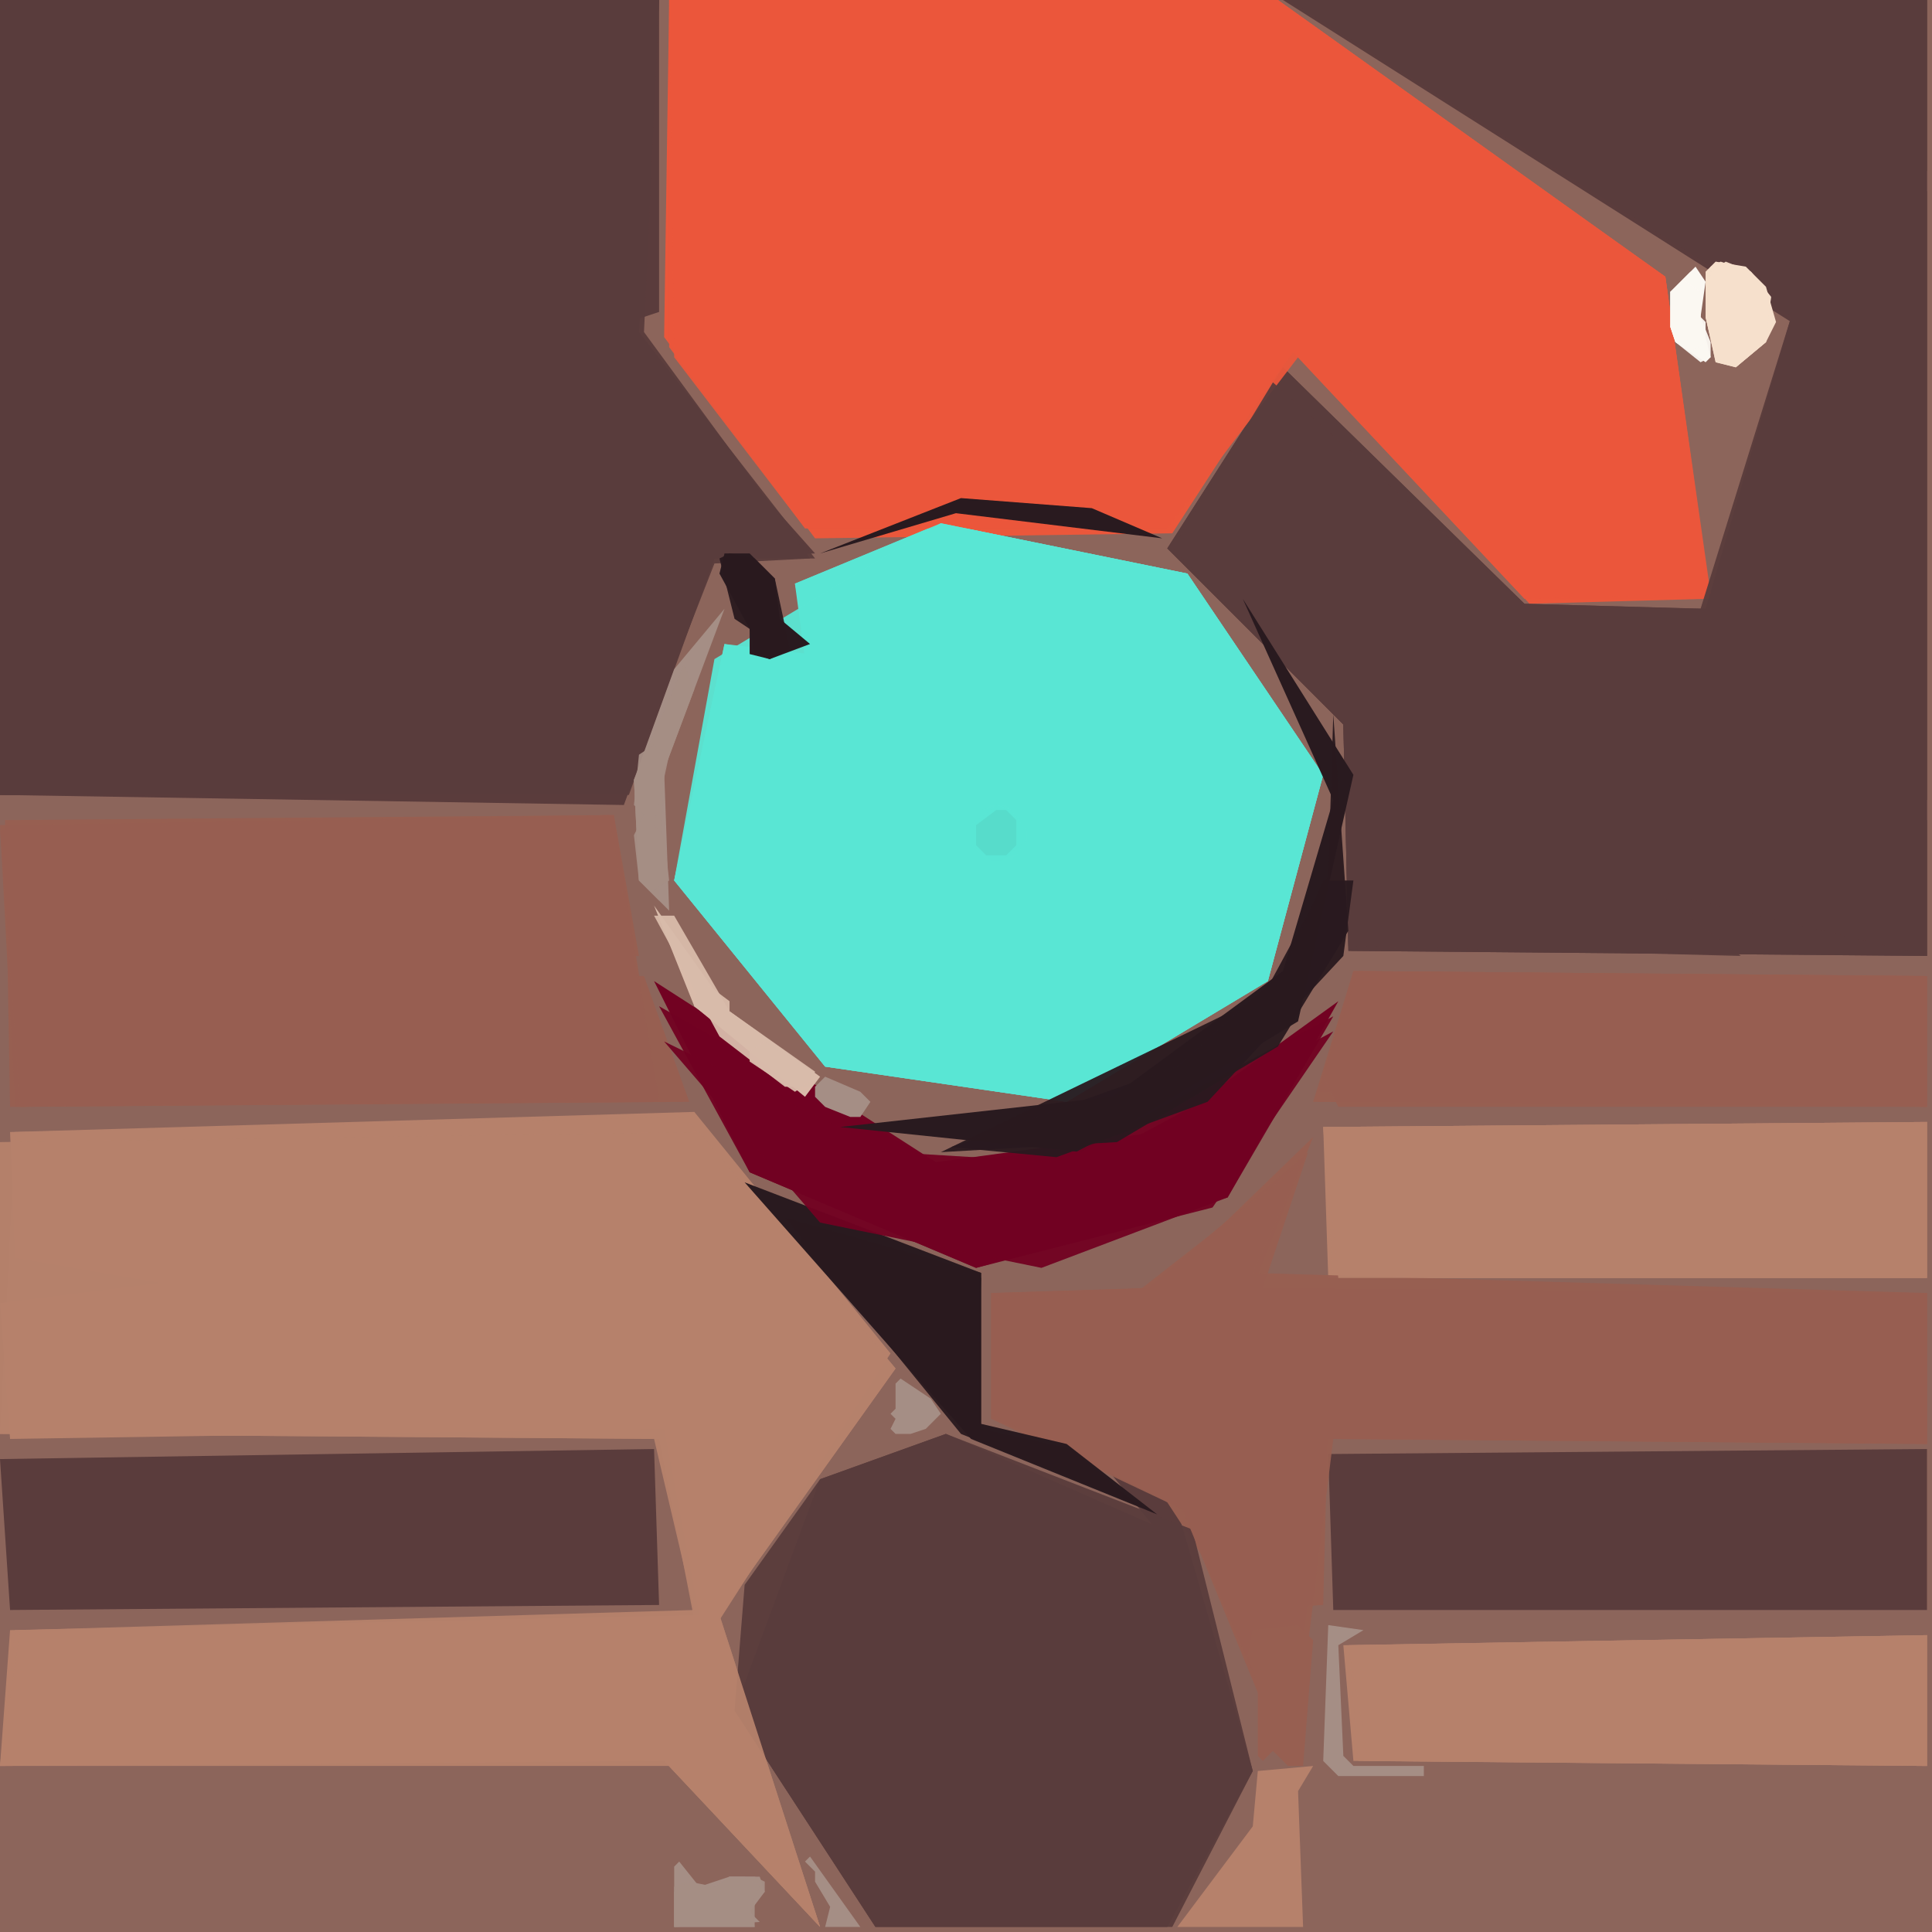 <svg xmlns="http://www.w3.org/2000/svg" width="768" height="768" viewBox="0 0 384 384">
<rect width="384" height="384" fill="#8c655b"/>
<polygon points="0.0,0.0 0.0,158.0 124.0,160.0 142.0,111.0 162.0,110.0 122.0,65.0 131.0,62.0 131.0,0.0" fill="#5a3c3c" />
<polygon points="133.0,0.0 132.0,67.0 162.0,107.0 233.0,106.0 257.0,69.0 304.0,120.0 340.0,119.0 331.0,55.0 253.0,0.0" fill="#eb573b" />
<polygon points="187.0,104.0 158.0,116.0 160.0,131.0 144.0,128.0 134.0,175.0 164.0,212.0 212.0,219.0 252.0,195.0 263.0,154.0 236.0,114.0" fill="#5ae6d4" />
<polygon points="0.0,0.0 0.0,158.0 125.0,158.0 142.0,111.0 162.0,111.0 127.0,66.0 131.0,0.0" fill="#5a3c3c" opacity="0.95" />
<polygon points="177.0,269.0 138.0,221.0 2.0,225.0 3.0,250.0 32.0,255.0 0.0,259.0 2.0,286.0 132.0,284.0 139.0,321.0 2.0,324.0 0.0,351.0 132.0,350.0 163.0,383.0 143.0,322.0" fill="#b6816b" />
<polygon points="255.0,0.0 356.0,64.0 340.0,121.0 304.0,121.0 255.0,73.0 232.0,109.0 267.0,144.0 268.0,189.0 383.0,190.0 383.0,163.0 287.0,161.0 383.0,159.0 383.0,38.0 326.0,36.0 383.0,34.0 383.0,0.0" fill="#5a3c3c" />
<polygon points="0.0,0.0 0.0,158.0 124.0,158.0 142.0,112.0 161.0,111.0 128.0,66.0 131.0,0.0" fill="#5a3c3c" opacity="0.95" />
<polygon points="133.0,0.0 133.0,69.0 160.0,105.0 232.0,105.0 257.0,70.0 303.0,119.0 340.0,119.0 331.0,55.0 254.0,0.0" fill="#eb573b" opacity="0.95" />
<polygon points="1.0,163.0 2.0,220.0 137.0,219.0 128.0,194.0 50.0,192.0 127.0,190.0 122.0,162.0" fill="#975f51" />
<polygon points="163.0,294.0 146.0,340.0 174.0,383.0 232.0,383.0 249.0,352.0 234.0,300.0 216.0,287.0 229.0,303.0 188.0,285.0" fill="#5a3c3c" />
<polygon points="0.0,290.0 2.0,320.0 131.0,319.0 130.0,288.0" fill="#5a3c3c" />
<polygon points="256.0,0.0 356.0,63.0 339.0,121.0 303.0,120.0 255.0,73.0 232.0,109.0 267.0,144.0 268.0,189.0 383.0,190.0 383.0,0.0" fill="#5a3c3c" opacity="0.95" />
<polygon points="264.0,289.0 265.0,320.0 383.0,320.0 383.0,288.0" fill="#5a3c3c" />
<polygon points="133.0,0.0 134.0,71.0 160.0,105.0 232.0,105.0 258.0,71.0 303.0,119.0 340.0,118.0 331.0,55.0 254.0,0.0" fill="#eb573b" opacity="0.95" />
<polygon points="0.0,164.0 3.0,220.0 131.0,219.0 122.0,162.0" fill="#975f51" opacity="0.95" />
<polygon points="187.0,104.0 158.0,116.0 161.0,130.0 144.0,128.0 134.0,175.0 164.0,212.0 212.0,219.0 252.0,195.0 263.0,154.0 236.0,114.0" fill="#5ae6d4" opacity="0.95" />
<polygon points="263.0,224.0 264.0,254.0 383.0,254.0 383.0,223.0" fill="#b6816b" />
<polygon points="178.0,272.0 136.0,222.0 3.0,225.0 0.0,285.0 131.0,286.0 138.0,322.0 3.0,324.0 0.0,351.0 133.0,351.0 163.0,383.0 143.0,321.0" fill="#b6816b" opacity="0.95" />
<polygon points="197.0,257.0 197.0,282.0 229.0,294.0 246.0,320.0 263.0,319.0 264.0,280.0 383.0,287.0 383.0,257.0 249.0,256.0 261.0,226.0 230.0,256.0" fill="#975f51" />
<polygon points="261.0,219.0 383.0,220.0 383.0,194.0 269.0,193.0" fill="#975f51" />
<polygon points="187.0,104.0 142.0,131.0 134.0,175.0 164.0,212.0 212.0,219.0 252.0,195.0 263.0,154.0 236.0,114.0" fill="#5ae6d4" opacity="0.95" />
<polygon points="267.0,327.0 269.0,350.0 383.0,351.0 383.0,325.0" fill="#b6816b" />
<polygon points="163.0,294.0 148.0,315.0 146.0,340.0 174.0,383.0 233.0,383.0 249.0,352.0 237.0,304.0 188.0,285.0" fill="#5a3c3c" opacity="0.95" />
<polygon points="0.0,165.0 4.0,220.0 131.0,218.0 121.0,162.0" fill="#975f51" opacity="0.95" />
<polygon points="0.0,227.0 0.0,285.0 130.0,286.0 138.0,320.0 4.0,324.0 0.0,351.0 132.0,350.0 163.0,383.0 143.0,321.0 178.0,272.0 139.0,225.0" fill="#b6816b" opacity="0.95" />
<polygon points="256.0,0.0 356.0,63.0 338.0,121.0 303.0,120.0 253.0,76.0 233.0,109.0 267.0,144.0 268.0,188.0 346.0,190.0 329.0,177.0 383.0,190.0 383.0,0.0" fill="#5a3c3c" opacity="0.95" />
<polygon points="130.0,195.0 149.0,233.0 194.0,252.0 244.0,238.0 266.0,199.0 230.0,225.0 186.0,231.0" fill="#720222" />
<polygon points="197.0,257.0 197.0,282.0 235.0,300.0 256.0,351.0 264.0,286.0 383.0,287.0 383.0,257.0 251.0,256.0 260.0,229.0 228.0,256.0" fill="#975f51" opacity="0.95" />
<polygon points="263.0,224.0 265.0,254.0 383.0,254.0 383.0,223.0" fill="#b6816b" opacity="0.95" />
<polygon points="262.0,217.0 383.0,220.0 383.0,194.0 269.0,193.0" fill="#975f51" opacity="0.95" />
<polygon points="268.0,327.0 270.0,350.0 383.0,351.0 383.0,325.0" fill="#b6816b" opacity="0.95" />
<polygon points="197.0,258.0 197.0,281.0 235.0,300.0 257.0,351.0 265.0,286.0 383.0,287.0 383.0,257.0 249.0,253.0 259.0,231.0 227.0,256.0" fill="#975f51" opacity="0.95" />
<polygon points="263.0,224.0 266.0,254.0 383.0,254.0 383.0,223.0" fill="#b6816b" opacity="0.95" />
<polygon points="131.0,200.0 149.0,233.0 194.0,252.0 241.0,240.0 265.0,205.0 222.0,228.0 186.0,231.0" fill="#720222" opacity="0.95" />
<polygon points="263.0,214.0 266.0,220.0 383.0,220.0 383.0,194.0 270.0,193.0" fill="#975f51" opacity="0.95" />
<polygon points="268.0,327.0 272.0,350.0 383.0,351.0 383.0,325.0" fill="#b6816b" opacity="0.95" />
<polygon points="247.0,119.0 265.0,159.0 255.0,193.0 221.0,218.0 167.0,224.0 215.0,229.0 258.0,203.0 269.0,154.0" fill="#291a1f" />
<polygon points="148.0,235.0 193.0,286.0 230.0,301.0 212.0,287.0 195.0,283.0 195.0,253.0" fill="#291a1f" />
<polygon points="265.0,202.0 210.0,231.0 177.0,229.0 132.0,207.0 163.0,243.0 207.0,252.0 244.0,238.0" fill="#720222" opacity="0.95" />
<polygon points="265.0,142.0 264.0,174.0 251.0,198.0 187.0,229.0 222.0,227.0 254.0,208.0 268.0,185.0" fill="#291a1f" opacity="0.95" />
<polygon points="261.0,351.0 250.0,352.0 249.0,363.0 234.0,383.0 259.0,383.0 258.0,356.0" fill="#b6816b" />
<polygon points="156.0,242.0 191.0,285.0 226.0,299.0 213.0,288.0 195.0,284.0 195.0,253.0" fill="#291a1f" opacity="0.95" />
<polygon points="144.0,121.0 134.0,133.0 126.0,155.0 127.0,175.0 133.0,181.0 132.0,153.0" fill="#a58e85" />
<polygon points="269.0,175.0 263.0,175.0 255.0,193.0 234.0,212.0 189.0,228.0 210.0,230.0 240.0,219.0 267.0,190.0" fill="#291a1f" opacity="0.95" />
<polygon points="130.0,180.0 138.0,200.0 160.0,218.0 163.0,214.0 145.0,201.0" fill="#d9bbaa" />
<polygon points="160.0,244.0 159.0,247.0 190.0,282.0 194.0,282.0 195.0,254.0" fill="#291a1f" opacity="0.95" />
<polygon points="163.0,110.0 190.0,102.0 231.0,107.0 217.0,101.0 191.0,99.0" fill="#291a1f" />
<polygon points="249.0,324.0 248.0,329.0 250.0,335.0 250.0,349.0 251.0,350.0 253.0,348.0 256.0,351.0 259.0,351.0 261.0,326.0 258.0,323.0" fill="#975f51" />
<polygon points="341.0,52.0 339.0,54.0 339.0,63.0 341.0,72.0 345.0,73.0 351.0,68.0 353.0,64.0 351.0,57.0 347.0,53.0" fill="#f6e0cc" />
<polygon points="144.0,110.0 143.0,114.0 149.0,125.0 149.0,130.0 153.0,131.0 161.0,128.0 155.0,123.0 154.0,115.0 149.0,110.0" fill="#291a1f" />
<polygon points="197.0,160.0 200.0,160.0 204.0,165.0 204.0,167.0 201.0,171.0 196.0,171.0 193.0,168.0 193.0,164.0" fill="#5ae6d4" />
<polygon points="136.0,132.0 126.0,155.0 127.0,175.0 131.0,179.0 132.0,153.0 138.0,137.0" fill="#a58e85" opacity="0.95" />
<polygon points="134.0,371.0 134.0,383.0 151.0,382.0 149.0,380.0 152.0,376.0 151.0,373.0 145.0,373.0 139.0,375.0 135.0,370.0" fill="#a58e85" />
<polygon points="130.0,182.0 143.0,206.0 156.0,216.0 161.0,216.0 162.0,213.0 145.0,201.0 134.0,182.0" fill="#d9bbaa" opacity="0.95" />
<polygon points="264.0,323.0 263.0,350.0 266.0,353.0 283.0,353.0 283.0,351.0 269.0,351.0 267.0,349.0 266.0,327.0 271.0,324.0" fill="#a58e85" />
<polygon points="342.0,52.0 340.0,53.0 339.0,63.0 341.0,72.0 345.0,73.0 351.0,68.0 352.0,59.0 348.0,54.0" fill="#f6e0cc" opacity="0.95" />
<polygon points="337.0,53.0 332.0,58.0 332.0,65.0 333.0,68.0 339.0,72.0 340.0,71.0 338.0,63.0 339.0,56.0" fill="#fbf8f3" />
<polygon points="195.0,161.0 199.0,160.0 203.0,163.0 204.0,167.0 202.0,170.0 197.0,171.0 193.0,168.0 193.0,164.0" fill="#5ae6d4" opacity="0.95" />
<polygon points="145.0,110.0 143.0,111.0 146.0,123.0 149.0,125.0 150.0,130.0 153.0,131.0 157.0,129.0 154.0,115.0 150.0,111.0" fill="#291a1f" opacity="0.95" />
<polygon points="200.0,161.0 198.0,161.0 194.0,164.0 194.0,168.0 196.0,170.0 200.0,170.0 202.0,168.0 202.0,163.0" fill="#291a1f" />
<polygon points="198.0,160.0 201.0,161.0 204.0,165.0 204.0,167.0 199.0,171.0 197.0,171.0 193.0,168.0 193.0,164.0" fill="#5ae6d4" opacity="0.95" />
<polygon points="343.0,52.0 340.0,54.0 339.0,63.0 341.0,71.0 345.0,73.0 351.0,68.0 352.0,59.0 348.0,54.0" fill="#f6e0cc" opacity="0.95" />
<polygon points="162.0,216.0 162.0,218.0 164.0,220.0 169.0,222.0 171.0,222.0 173.0,219.0 171.0,217.0 164.0,214.0" fill="#a58e85" />
<polygon points="179.0,274.0 178.0,275.0 178.0,280.0 177.0,281.0 178.0,282.0 177.0,284.0 178.0,285.0 181.0,285.0 184.0,284.0 187.0,281.0 185.0,278.0" fill="#a58e85" />
<polygon points="152.0,374.0 150.0,373.0 145.0,373.0 142.0,375.0 136.0,374.0 134.0,375.0 134.0,383.0 150.0,383.0 150.0,378.0 152.0,376.0" fill="#a58e85" opacity="0.95" />
<polygon points="130.0,148.0 127.0,150.0 126.0,160.0 128.0,162.0 126.0,166.0 127.0,175.0 130.0,177.0 133.0,175.0 132.0,166.0 130.0,164.0 133.0,150.0" fill="#a58e85" opacity="0.95" />
<polygon points="161.0,369.0 160.0,370.0 162.0,372.0 162.0,374.0 165.0,379.0 164.0,383.0 171.0,383.0" fill="#a58e85" />
<polygon points="336.0,54.0 332.0,58.0 332.0,65.0 333.0,68.0 338.0,72.0 340.0,71.0 340.0,68.0 338.0,63.0 338.0,55.0" fill="#fbf8f3" opacity="0.95" />
<polygon points="151.0,375.0 148.0,373.0 145.0,373.0 142.0,375.0 137.0,374.0 134.0,376.0 134.0,383.0 150.0,383.0 149.0,379.0" fill="#a58e85" opacity="0.95" />
<polygon points="149.0,209.0 149.0,211.0 158.0,217.0 161.0,215.0 161.0,213.0 152.0,207.0" fill="#d9bbaa" opacity="0.95" />
<polygon points="335.0,56.0 332.0,58.0 332.0,65.0 333.0,68.0 336.0,70.0 339.0,68.0 339.0,64.0 338.0,63.0 338.0,58.0" fill="#fbf8f3" opacity="0.95" />
<polygon points="141.0,196.0 138.0,198.0 138.0,200.0 142.0,203.0 145.0,201.0 145.0,199.0" fill="#d9bbaa" opacity="0.95" />
</svg>